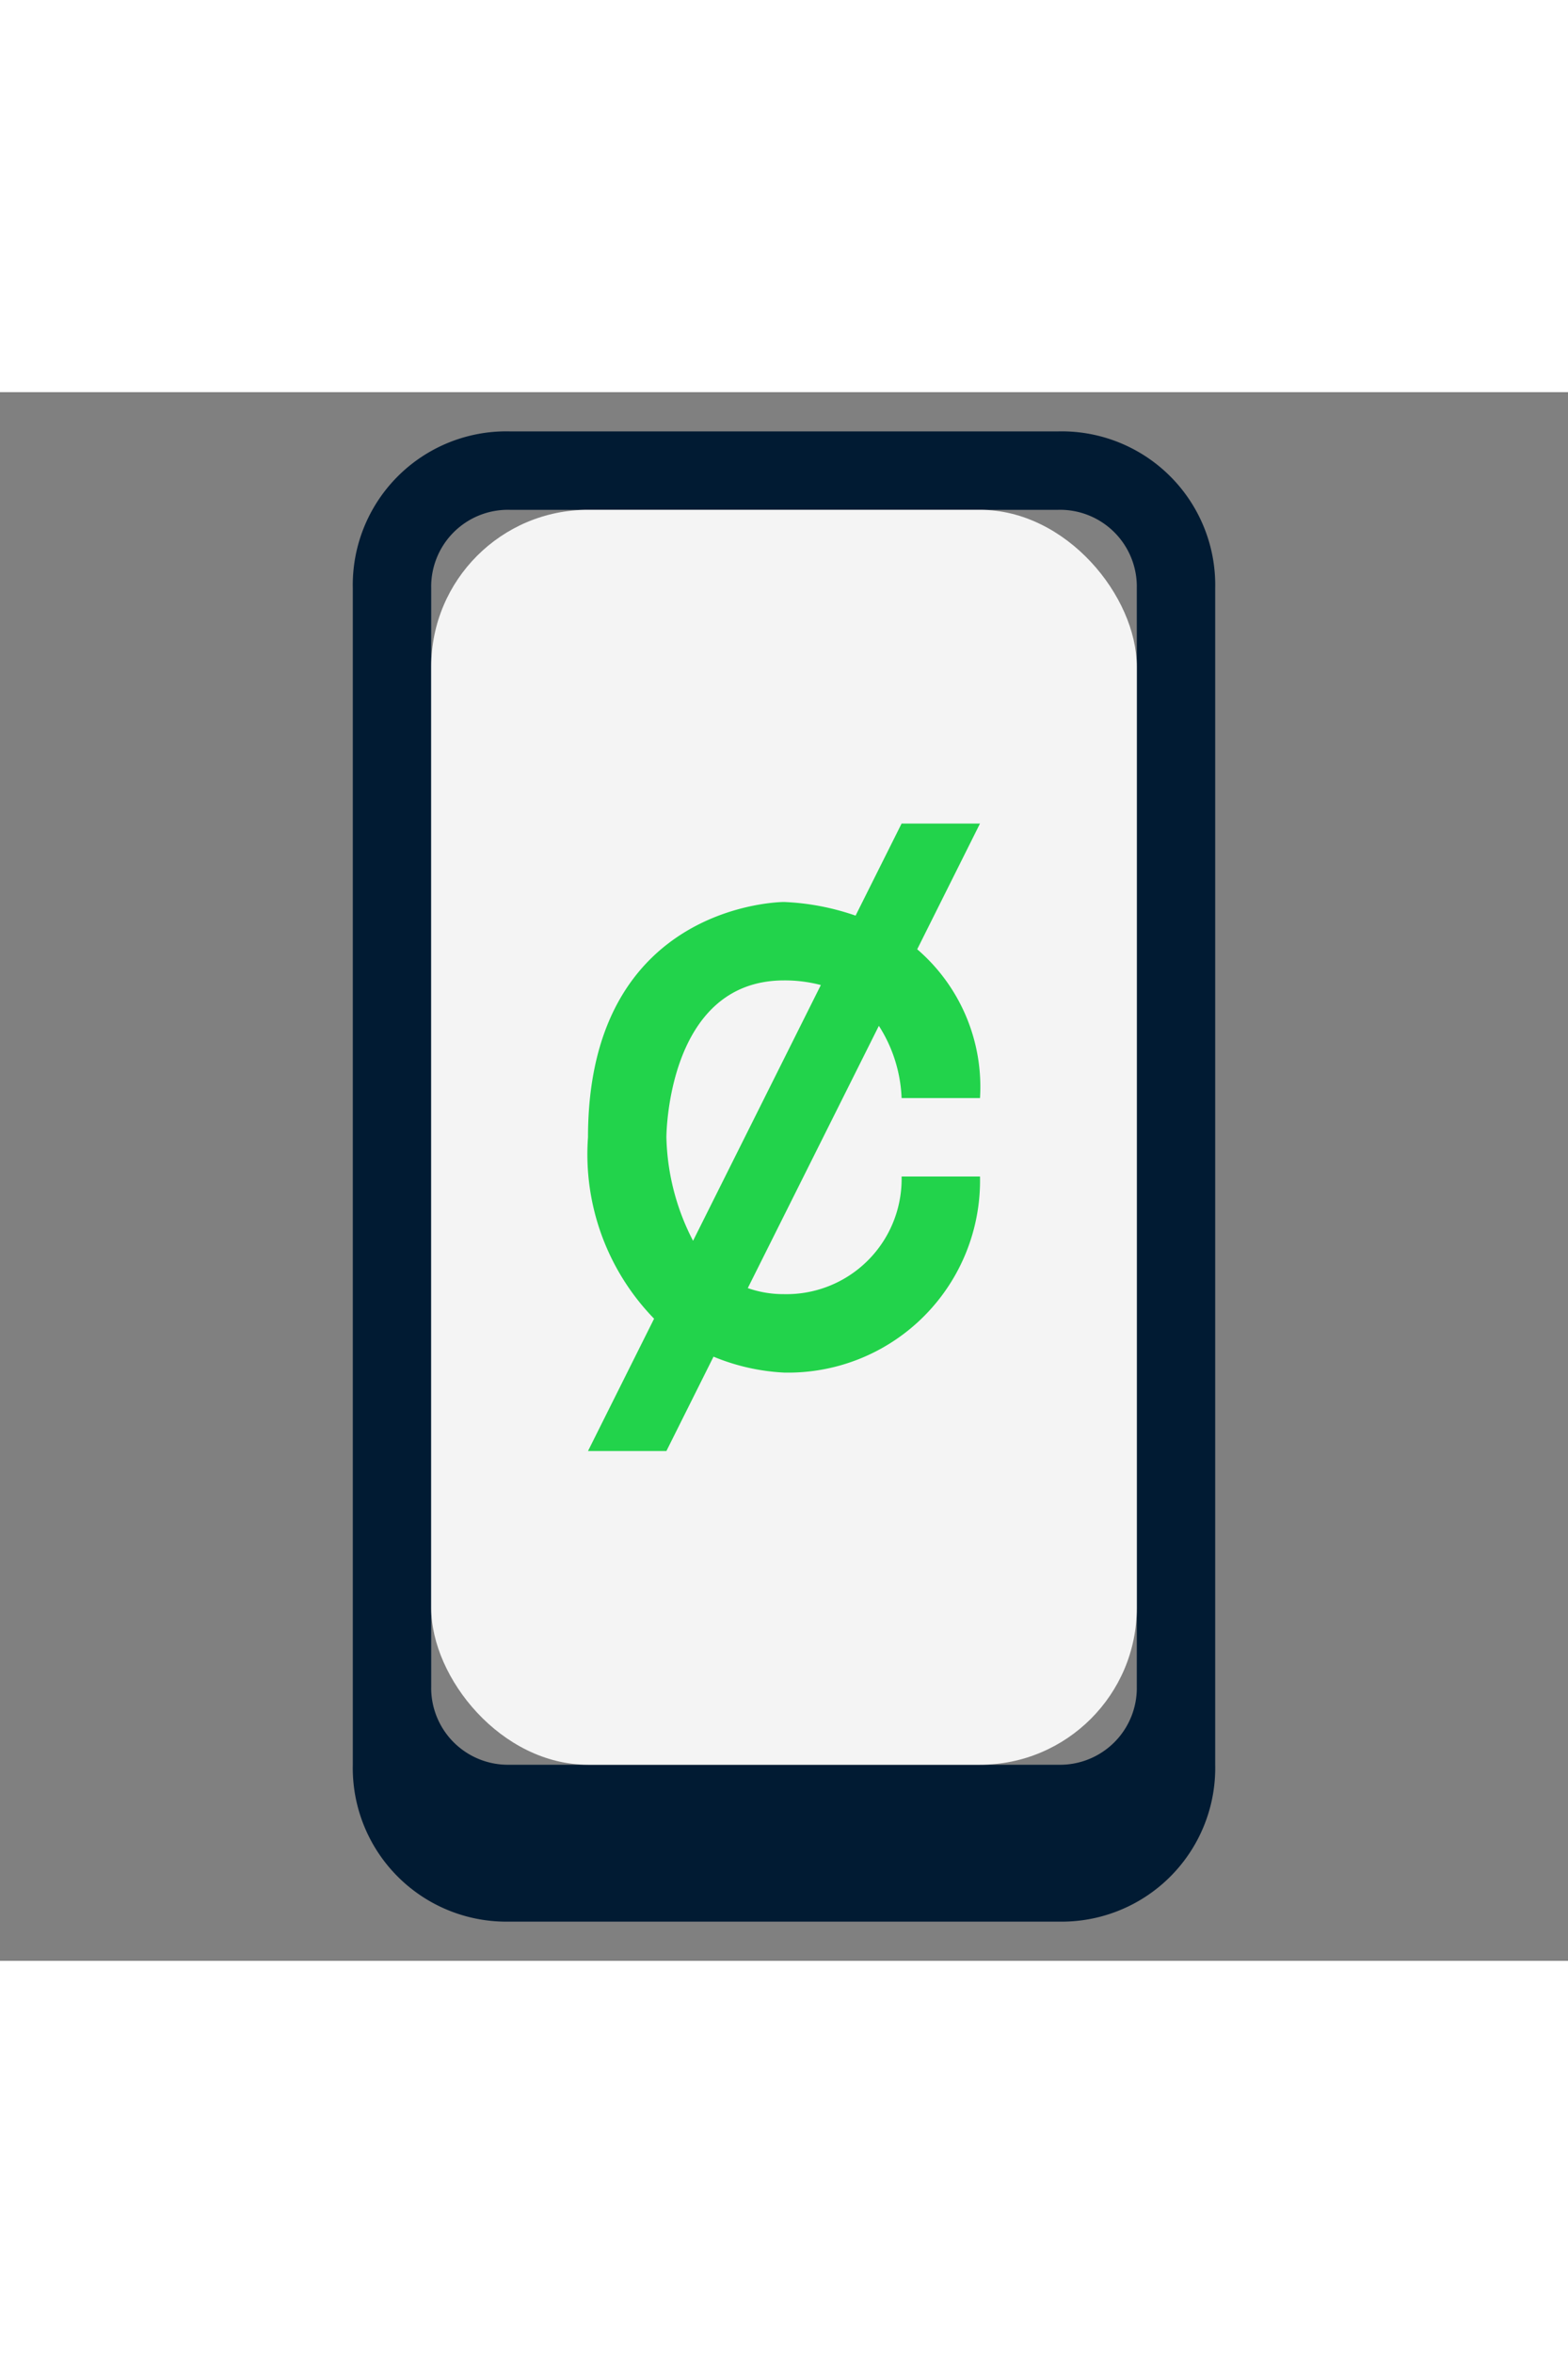 <svg xmlns="http://www.w3.org/2000/svg" viewBox="0 0 20 20" height="30px">
    <rect x="0" y="0" width="20" height="20" fill="#808080" stroke="none"/>
    <path d="M13.5.5h-7a1.959,1.959,0,0,0-2,2v15a1.959,1.959,0,0,0,2,2h7a1.959,1.959,0,0,0,2-2V2.5A1.959,1.959,0,0,0,13.5.5Zm1,14v2a.979.979,0,0,1-1,1h-7a.979.979,0,0,1-1-1V2.5a.979.979,0,0,1,1-1h7a.979.979,0,0,1,1,1Z" fill="#011b33"/>
    <rect x="5.5" y="1.5" width="9" height="16" rx="2" ry="2" fill="#f4f4f4"/>
    <path d="M11.5,5.5l-.587,1.174A3.172,3.172,0,0,0,10,6.5s-2.5,0-2.5,3a3.005,3.005,0,0,0,.843,2.313L7.5,13.5h1l.601-1.203A2.695,2.695,0,0,0,10,12.5,2.448,2.448,0,0,0,12.5,10h-1A1.469,1.469,0,0,1,10,11.5a1.379,1.379,0,0,1-.462-.077l1.672-3.344A1.835,1.835,0,0,1,11.5,9h1a2.313,2.313,0,0,0-.801-1.897L12.5,5.5Zm-3,4s0-2,1.5-2a1.801,1.801,0,0,1,.47.059L8.84,10.82A3.005,3.005,0,0,1,8.5,9.5Z" fill="#22d34b"/>
</svg>